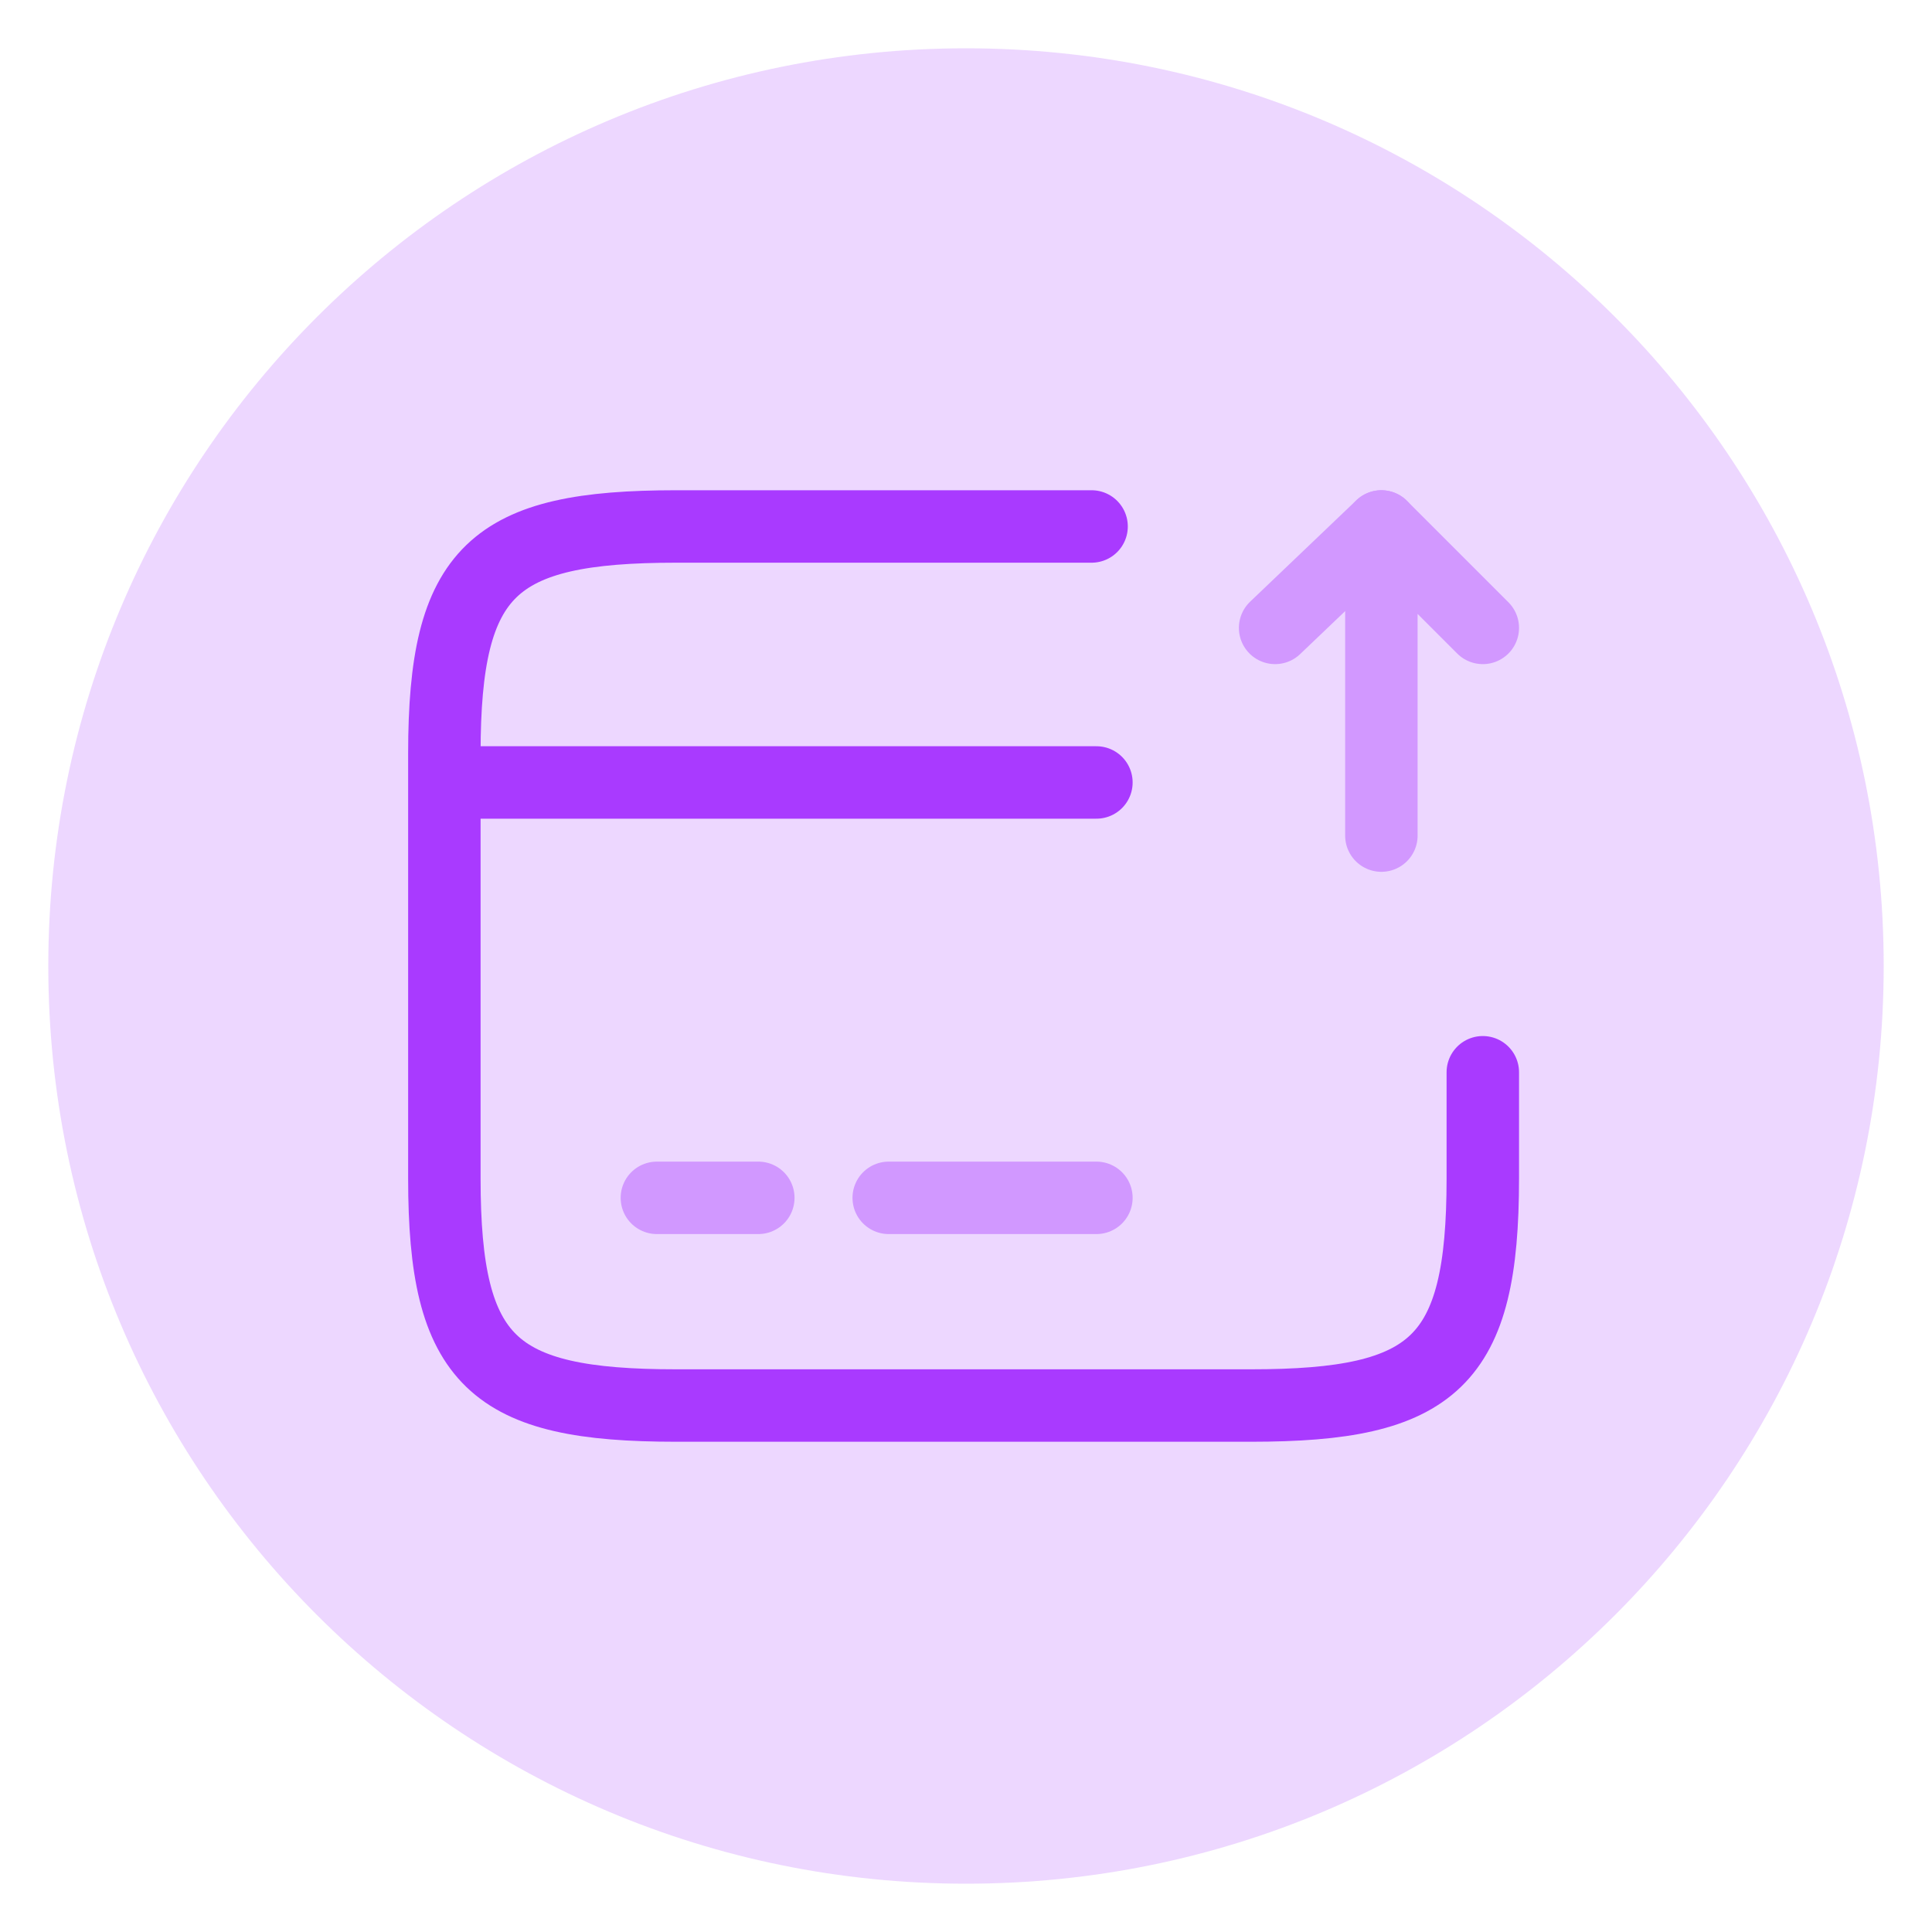 <?xml version="1.0" encoding="utf-8"?>
<!-- Generator: Adobe Illustrator 23.0.1, SVG Export Plug-In . SVG Version: 6.00 Build 0)  -->
<svg version="1.1" id="Layer_1" xmlns="http://www.w3.org/2000/svg" xmlns:xlink="http://www.w3.org/1999/xlink" x="0px" y="0px"
	 viewBox="0 0 40 40" style="enable-background:new 0 0 40 40;" xml:space="preserve">
<style type="text/css">
	.st0{fill:#A93AFF;fill-opacity:0.2;}
	.st1{fill:none;stroke:#A93AFF;stroke-width:1.5;stroke-linecap:round;stroke-linejoin:round;stroke-miterlimit:10;}
	
		.st2{opacity:0.4;fill:none;stroke:#A93AFF;stroke-width:1.5;stroke-linecap:round;stroke-linejoin:round;stroke-miterlimit:10;enable-background:new    ;}
	.st3{fill:none;stroke:#A93AFF;stroke-width:1.5;stroke-linecap:round;stroke-linejoin:round;}
	.st4{opacity:0.4;}
</style>
<path class="st0" d="M20,1L20,1c10.5,0,19,8.5,19,19l0,0c0,10.5-8.5,19-19,19l0,0C9.5,39,1,30.5,1,20l0,0C1,9.5,9.5,1,20,1z"/>
<path class="st1" d="M9.3,16.2h13.4"/>
<path class="st2" d="M13.6,24.8h2.1"/>
<path class="st2" d="M18.4,24.8h4.3"/>
<path class="st3" d="M30.7,22.2v2.2c0,3.8-1,4.7-4.8,4.7H14c-3.8,0-4.8-0.9-4.8-4.7v-8.8c0-3.8,1-4.7,4.8-4.7h8.6"/>
<g class="st4">
	<path class="st3" d="M28.6,17.3v-6.4l2.1,2.1"/>
	<path class="st3" d="M28.6,10.9L26.4,13"/>
</g>
</svg>
